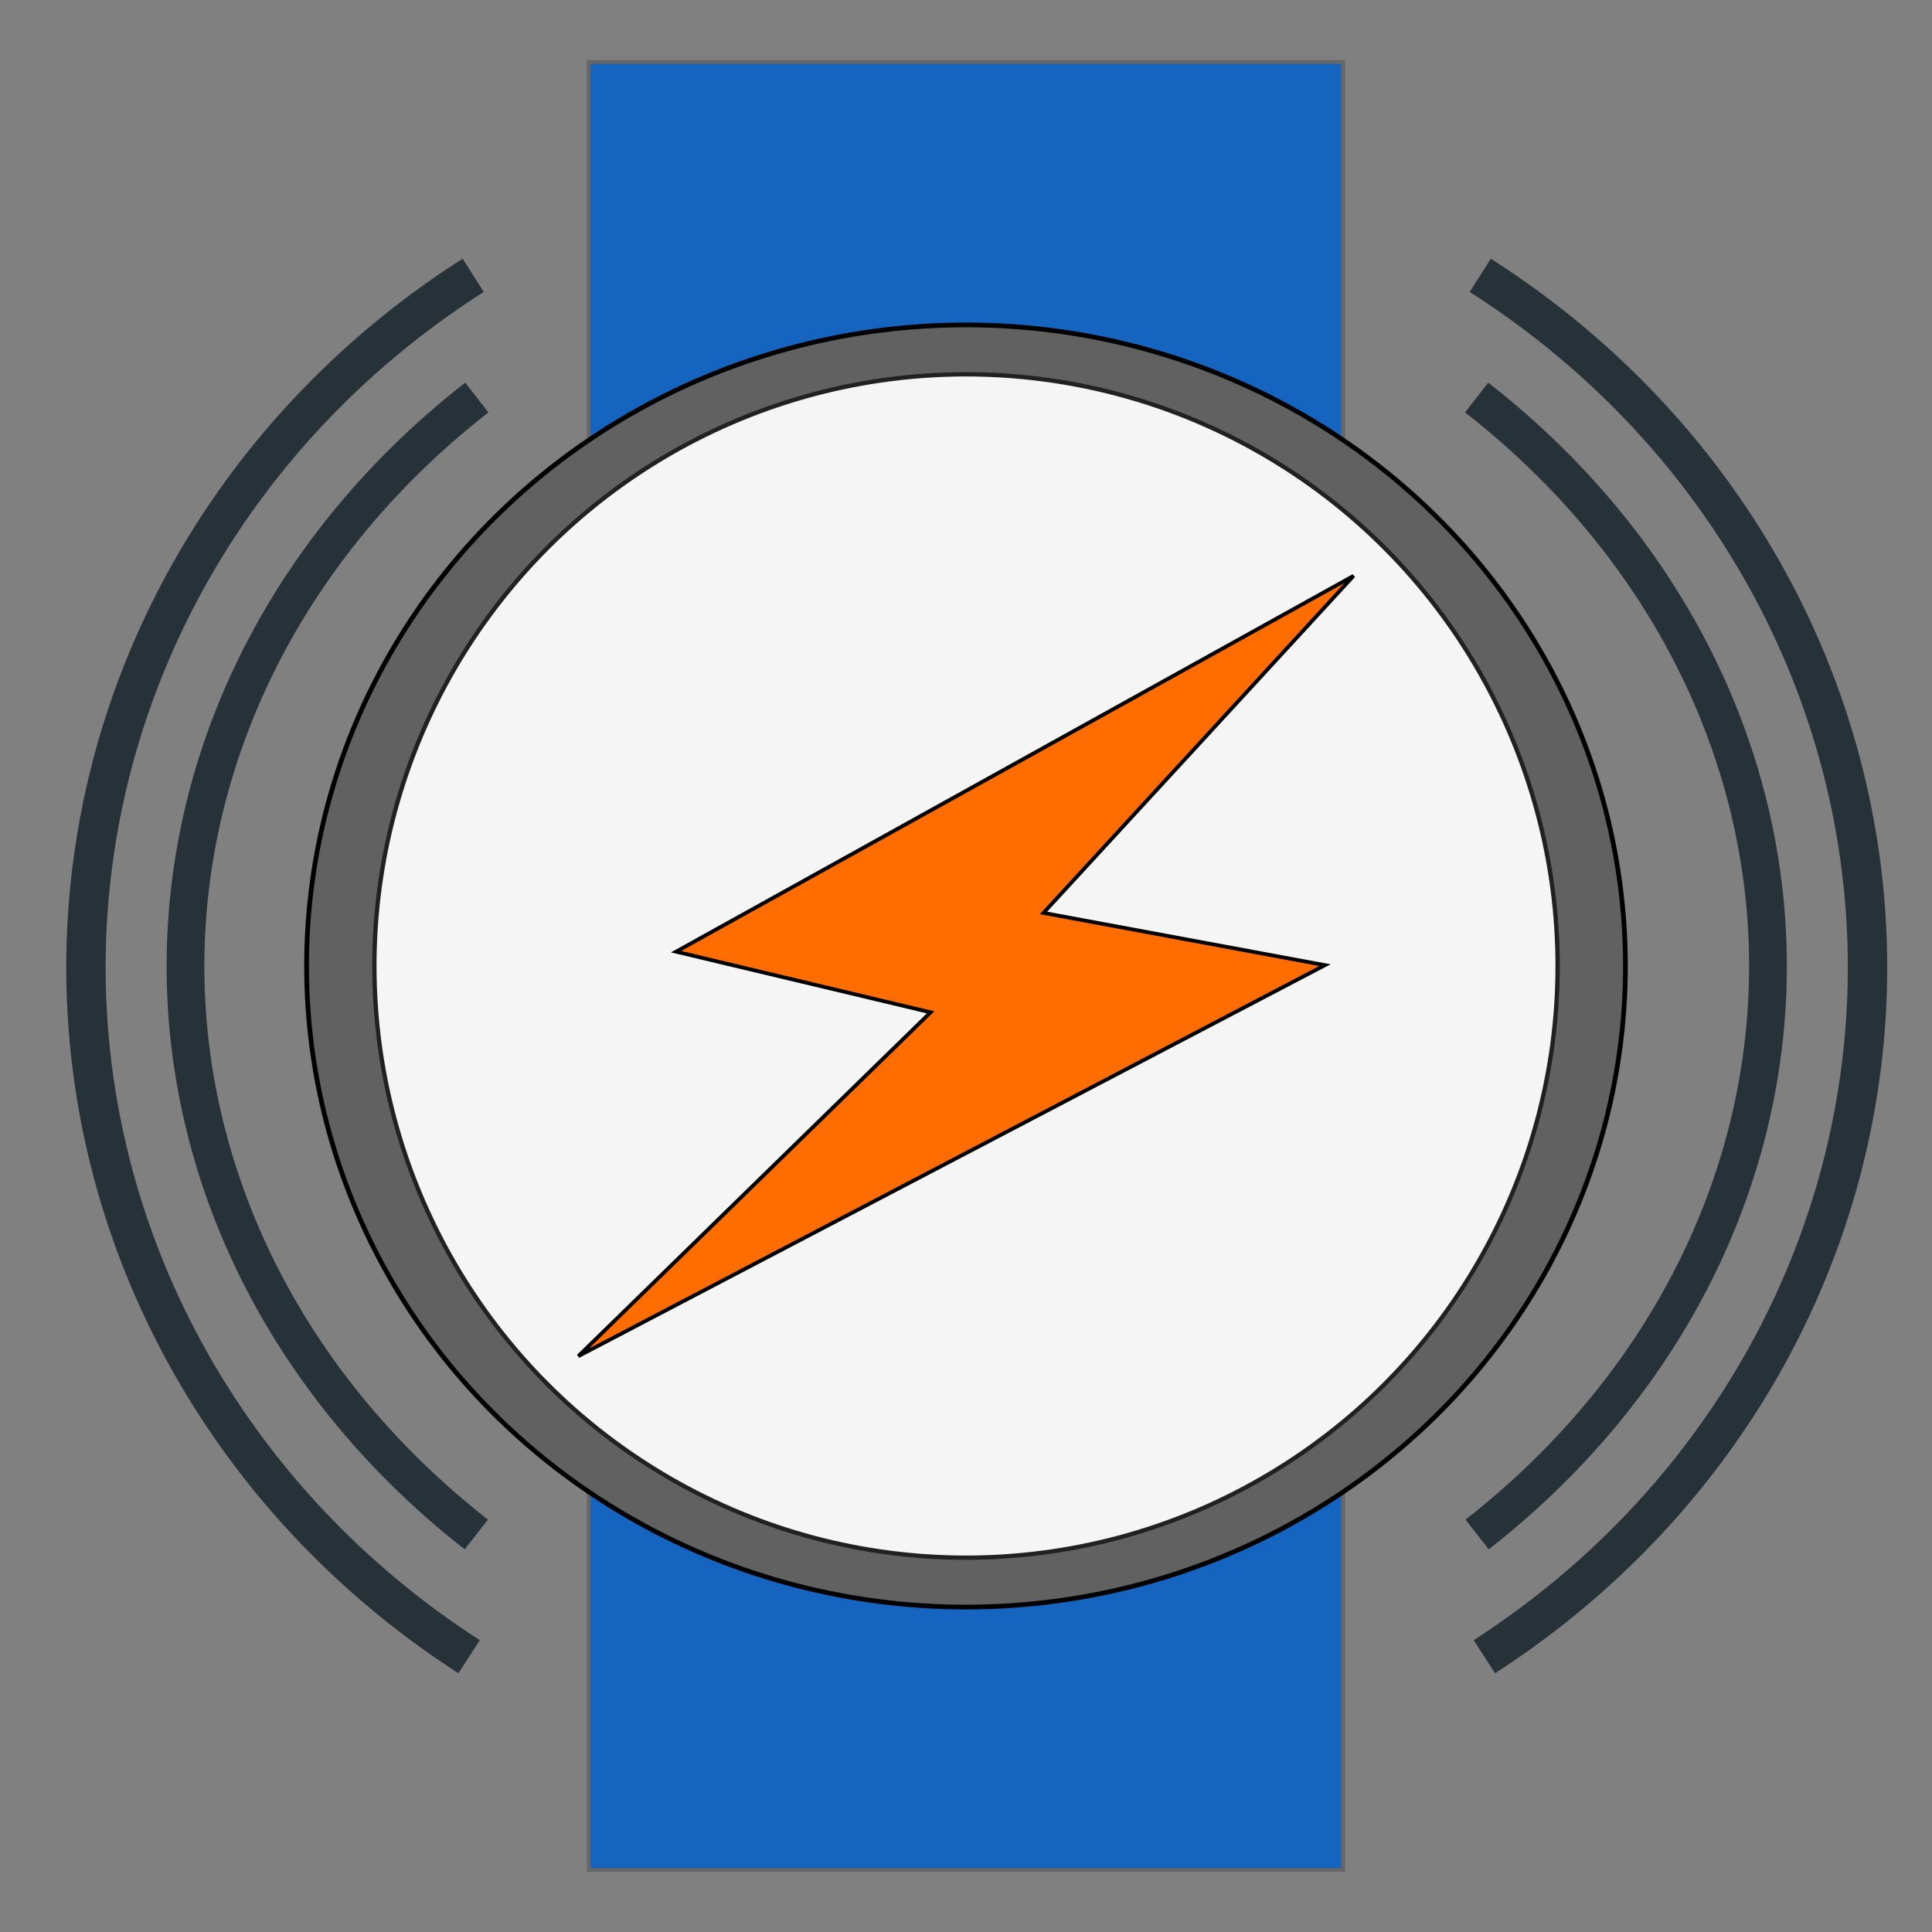 <?xml version="1.0" encoding="UTF-8" standalone="no"?>
<!-- Created with Inkscape (http://www.inkscape.org/) -->

<svg
   xmlns:dc="http://purl.org/dc/elements/1.1/"
   xmlns:cc="http://creativecommons.org/ns#"
   xmlns:rdf="http://www.w3.org/1999/02/22-rdf-syntax-ns#"
   xmlns:svg="http://www.w3.org/2000/svg"
   xmlns="http://www.w3.org/2000/svg"
   xmlns:sodipodi="http://sodipodi.sourceforge.net/DTD/sodipodi-0.dtd"
   xmlns:inkscape="http://www.inkscape.org/namespaces/inkscape"
   width="512"
   height="512"
   id="svg2"
   version="1.1"
   inkscape:version="0.91 r"
   sodipodi:docname="ApplicationIcon.svg"
   inkscape:export-filename="C:\Programming\Android\WearCodes\art\ApplicationIcon.png"
   inkscape:export-xdpi="90"
   inkscape:export-ydpi="90">
  <rect width="100%" height="100%" fill="#808080" stroke="none"/>
  <defs
     id="defs4" />
  <sodipodi:namedview
     id="base"
     pagecolor="#ffffff"
     bordercolor="#666666"
     borderopacity="1.0"
     inkscape:pageopacity="0.0"
     inkscape:pageshadow="2"
     inkscape:zoom="2.2548314"
     inkscape:cx="259.36095"
     inkscape:cy="256"
     inkscape:document-units="px"
     inkscape:current-layer="layer1"
     showgrid="false"
     inkscape:window-width="1478"
     inkscape:window-height="785"
     inkscape:window-x="275"
     inkscape:window-y="161"
     inkscape:window-maximized="0" />
  <g
     inkscape:label="Layer 1"
     inkscape:groupmode="layer"
     id="layer1"
     transform="translate(0,-540.362)">
    <rect
       style="fill:#1565c0;fill-opacity:1;stroke:#666666;stroke-width:1.029;stroke-opacity:1"
       id="rect4099"
       width="199.93"
       height="479.11"
       x="156.035"
       y="556.807" />
    <ellipse
       style="fill:#616161;fill-opacity:1;stroke:#000000;stroke-width:1.251;stroke-opacity:1"
       id="path4101"
       cx="256"
       cy="796.362"
       rx="174.757"
       ry="169.892" />
    <ellipse
       style="fill:#f5f5f5;fill-opacity:1;stroke:#212121;stroke-width:1.138;stroke-opacity:1"
       id="path4101-7"
       cx="256"
       cy="796.362"
       rx="156.784"
       ry="156.802" />
    <path
       style="fill:#ff6d00;fill-opacity:1;fill-rule:evenodd;stroke:#000000;stroke-width:1px;stroke-linecap:butt;stroke-linejoin:miter;stroke-opacity:1"
       d="M 358.718,692.962 179.169,792.563 246.611,808.642 153.263,899.757 351.125,796.136 276.536,782.29 Z"
       id="path4138"
       inkscape:connector-curvature="0"
       sodipodi:nodetypes="ccccccc" />
    <g
       id="g4177">
      <path
         sodipodi:open="true"
         d="m 391.332,645.717 a 230.525,201.803 0 0 1 77.199,150.621 230.525,201.803 0 0 1 -77.075,150.67"
         sodipodi:end="0.8424253"
         sodipodi:start="5.4400389"
         sodipodi:ry="201.80293"
         sodipodi:rx="230.52487"
         sodipodi:cy="796.41168"
         sodipodi:cx="238.00586"
         sodipodi:type="arc"
         id="path4142"
         style="fill:none;fill-opacity:1;stroke:#263238;stroke-width:10;stroke-miterlimit:4;stroke-dasharray:none;stroke-opacity:1" />
    </g>
    <g
       id="g4188"
       transform="translate(0,2.3895229e-6)">
      <path
         style="fill:none;fill-opacity:1;stroke:#263238;stroke-width:10.435;stroke-miterlimit:4;stroke-dasharray:none;stroke-opacity:1"
         id="path4142-7"
         sodipodi:type="arc"
         sodipodi:cx="264.91736"
         sodipodi:cy="796.71954"
         sodipodi:rx="229.99406"
         sodipodi:ry="220.2422"
         sodipodi:start="5.2992846"
         sodipodi:end="0.97819497"
         d="M 392.283,613.332 A 229.994,220.242 0 0 1 494.91,796.091 229.994,220.242 0 0 1 393.374,979.408"
         sodipodi:open="true" />
      <g
         transform="matrix(-1,0,0,1,517.69,4.7790461e-6)"
         id="g4181">
        <path
           sodipodi:open="true"
           d="m 391.332,645.717 a 230.525,201.803 0 0 1 77.199,150.621 230.525,201.803 0 0 1 -77.075,150.67"
           sodipodi:end="0.8424253"
           sodipodi:start="5.4400389"
           sodipodi:ry="201.80293"
           sodipodi:rx="230.52487"
           sodipodi:cy="796.41168"
           sodipodi:cx="238.00586"
           sodipodi:type="arc"
           id="path4183"
           style="fill:none;fill-opacity:1;stroke:#263238;stroke-width:10;stroke-miterlimit:4;stroke-dasharray:none;stroke-opacity:1" />
        <path
           sodipodi:open="true"
           d="M 392.283,613.332 A 229.994,220.242 0 0 1 494.91,796.091 229.994,220.242 0 0 1 393.374,979.408"
           sodipodi:end="0.97819497"
           sodipodi:start="5.2992846"
           sodipodi:ry="220.2422"
           sodipodi:rx="229.99406"
           sodipodi:cy="796.71954"
           sodipodi:cx="264.91736"
           sodipodi:type="arc"
           id="path4185"
           style="fill:none;fill-opacity:1;stroke:#263238;stroke-width:10.435;stroke-miterlimit:4;stroke-dasharray:none;stroke-opacity:1" />
      </g>
    </g>
  </g>
</svg>
